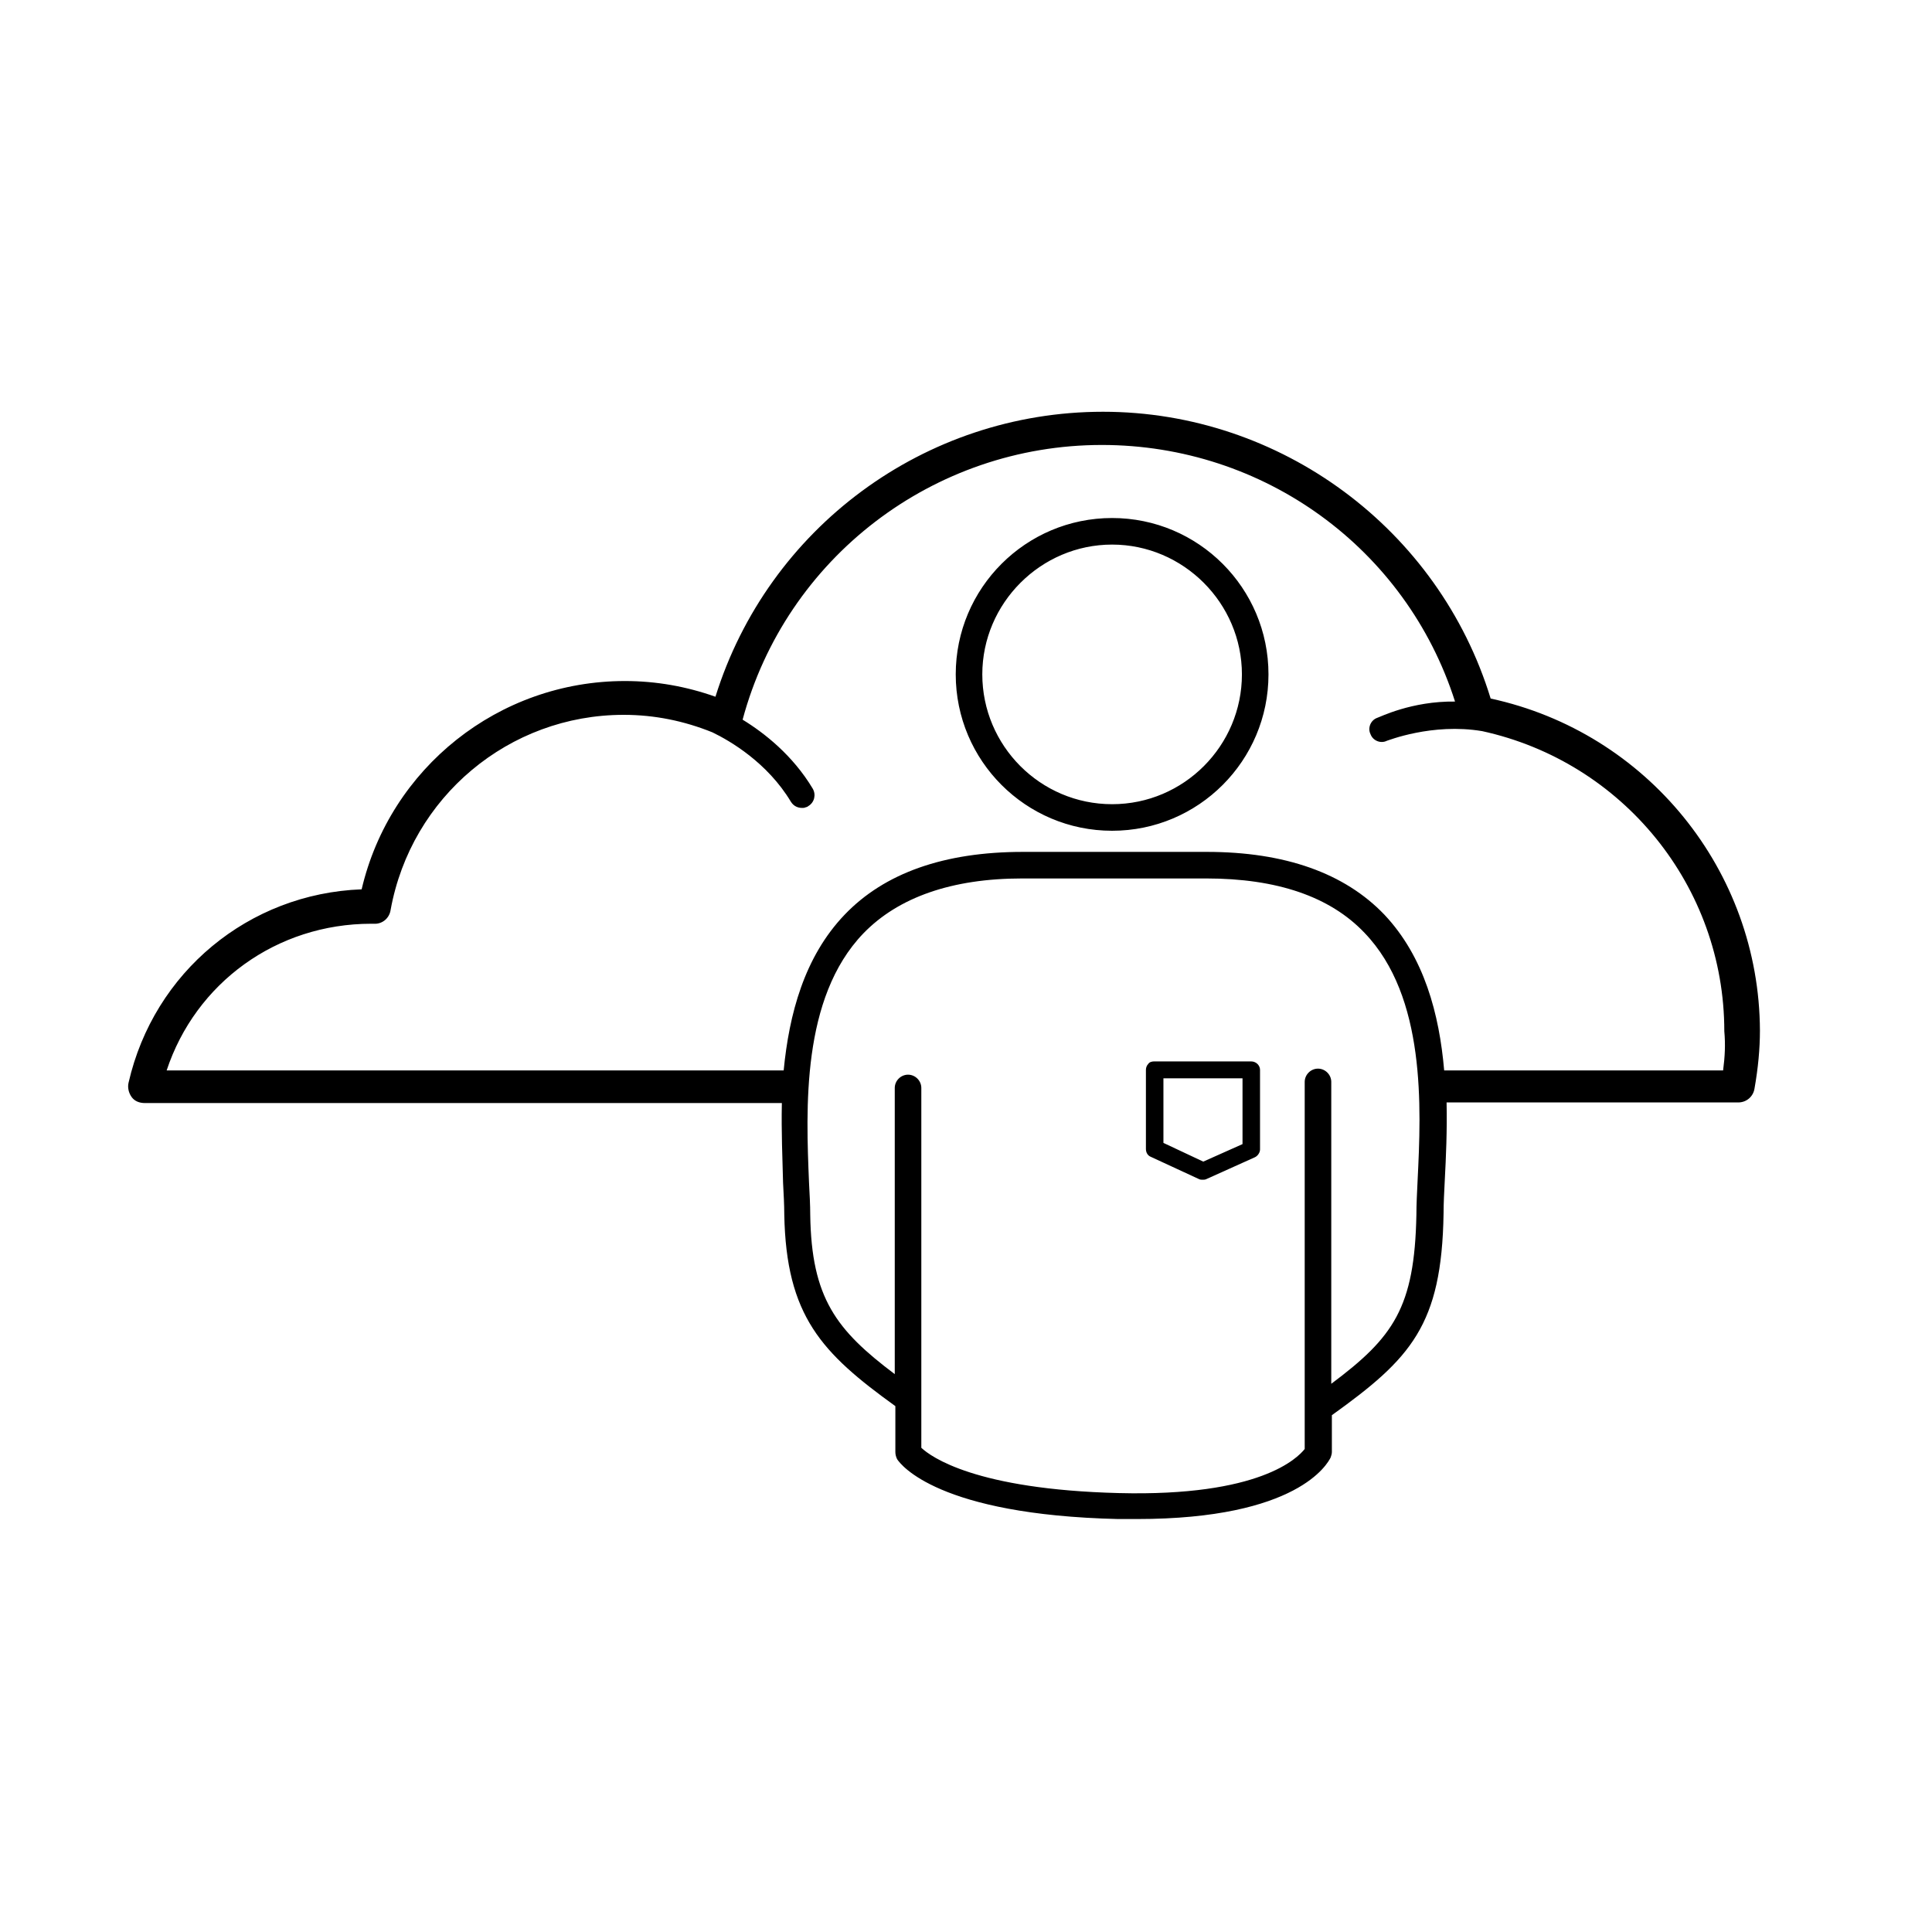 <svg xmlns="http://www.w3.org/2000/svg" viewBox="0 0 32 32"><path d="M20.72 17.58h-1.6c-.04 0-.08.01-.1.04-.03.03-.04.07-.04.1v1.31c0 .06.03.11.08.13l.8.37c.02.01.04.01.06.01s.04 0 .06-.01l.8-.36c.05-.02.09-.08.09-.13v-1.32c0-.07-.06-.14-.15-.14zm-.14 1.37l-.65.29-.66-.31v-1.07h1.31v1.09zM18.42 8.58c-1.43 0-2.59 1.16-2.59 2.59s1.16 2.59 2.59 2.59 2.59-1.16 2.59-2.59-1.16-2.59-2.59-2.59zm0 4.74c-1.19 0-2.15-.97-2.15-2.15s.97-2.15 2.15-2.15 2.15.97 2.15 2.15-.96 2.15-2.15 2.15zm6.27-1.75c-.86-2.81-3.48-4.75-6.42-4.75-2.96 0-5.55 1.93-6.42 4.72-.48-.17-.98-.26-1.5-.26-2.09 0-3.89 1.44-4.36 3.45-1.87.07-3.44 1.37-3.86 3.2-.02.08 0 .17.05.24s.13.1.22.1h10.55c-.01.47.01.92.02 1.32.01.19.02.37.02.52.03 1.69.62 2.3 1.84 3.18v.76c0 .04.01.08.03.12.06.09.68.92 3.66.99h.31c2.67 0 3.16-.92 3.21-1.02.01-.03.02-.06.02-.09v-.61c1.31-.94 1.82-1.49 1.85-3.34 0-.17.01-.35.02-.55.02-.38.04-.82.03-1.29h4.83c.14 0 .25-.1.27-.23.06-.34.09-.66.09-.96-.01-2.65-1.87-4.94-4.46-5.5zm-1.21 7.98c-.01.21-.02.4-.02.57-.03 1.54-.38 2.03-1.41 2.8v-5c0-.12-.1-.22-.22-.22s-.22.1-.22.22V24c-.12.15-.74.79-3.08.73-2.37-.06-3.11-.6-3.27-.75v-5.96c0-.12-.1-.22-.22-.22s-.22.1-.22.22v4.74c-.97-.73-1.38-1.26-1.4-2.64 0-.16-.01-.34-.02-.53-.05-1.22-.13-3.06.9-4.13.58-.6 1.47-.91 2.63-.91h3.05c1.17 0 2.05.3 2.62.9 1.02 1.06.94 2.89.88 4.1zm5.06-1.82h-4.62c-.08-.93-.33-1.88-.99-2.58-.66-.69-1.65-1.04-2.94-1.04h-3.05c-1.3 0-2.29.35-2.95 1.04-.67.7-.92 1.65-1.01 2.58H2.76c.48-1.45 1.82-2.43 3.39-2.43h.04c.14.01.26-.09.28-.23.34-1.87 1.96-3.23 3.86-3.23.51 0 1 .1 1.47.29.29.14.91.5 1.3 1.15.05.08.13.11.22.1.02-.01.05-.01.07-.03.1-.06.13-.19.07-.29-.33-.55-.8-.92-1.16-1.14.72-2.68 3.16-4.55 5.95-4.55 2.68 0 5.04 1.71 5.85 4.25-.72-.01-1.25.26-1.29.27-.11.04-.16.17-.11.27.04.11.17.16.27.11.01 0 .75-.3 1.58-.16 2.33.51 4.01 2.57 4.01 4.97.02.22.01.42-.02.65z"/></svg>